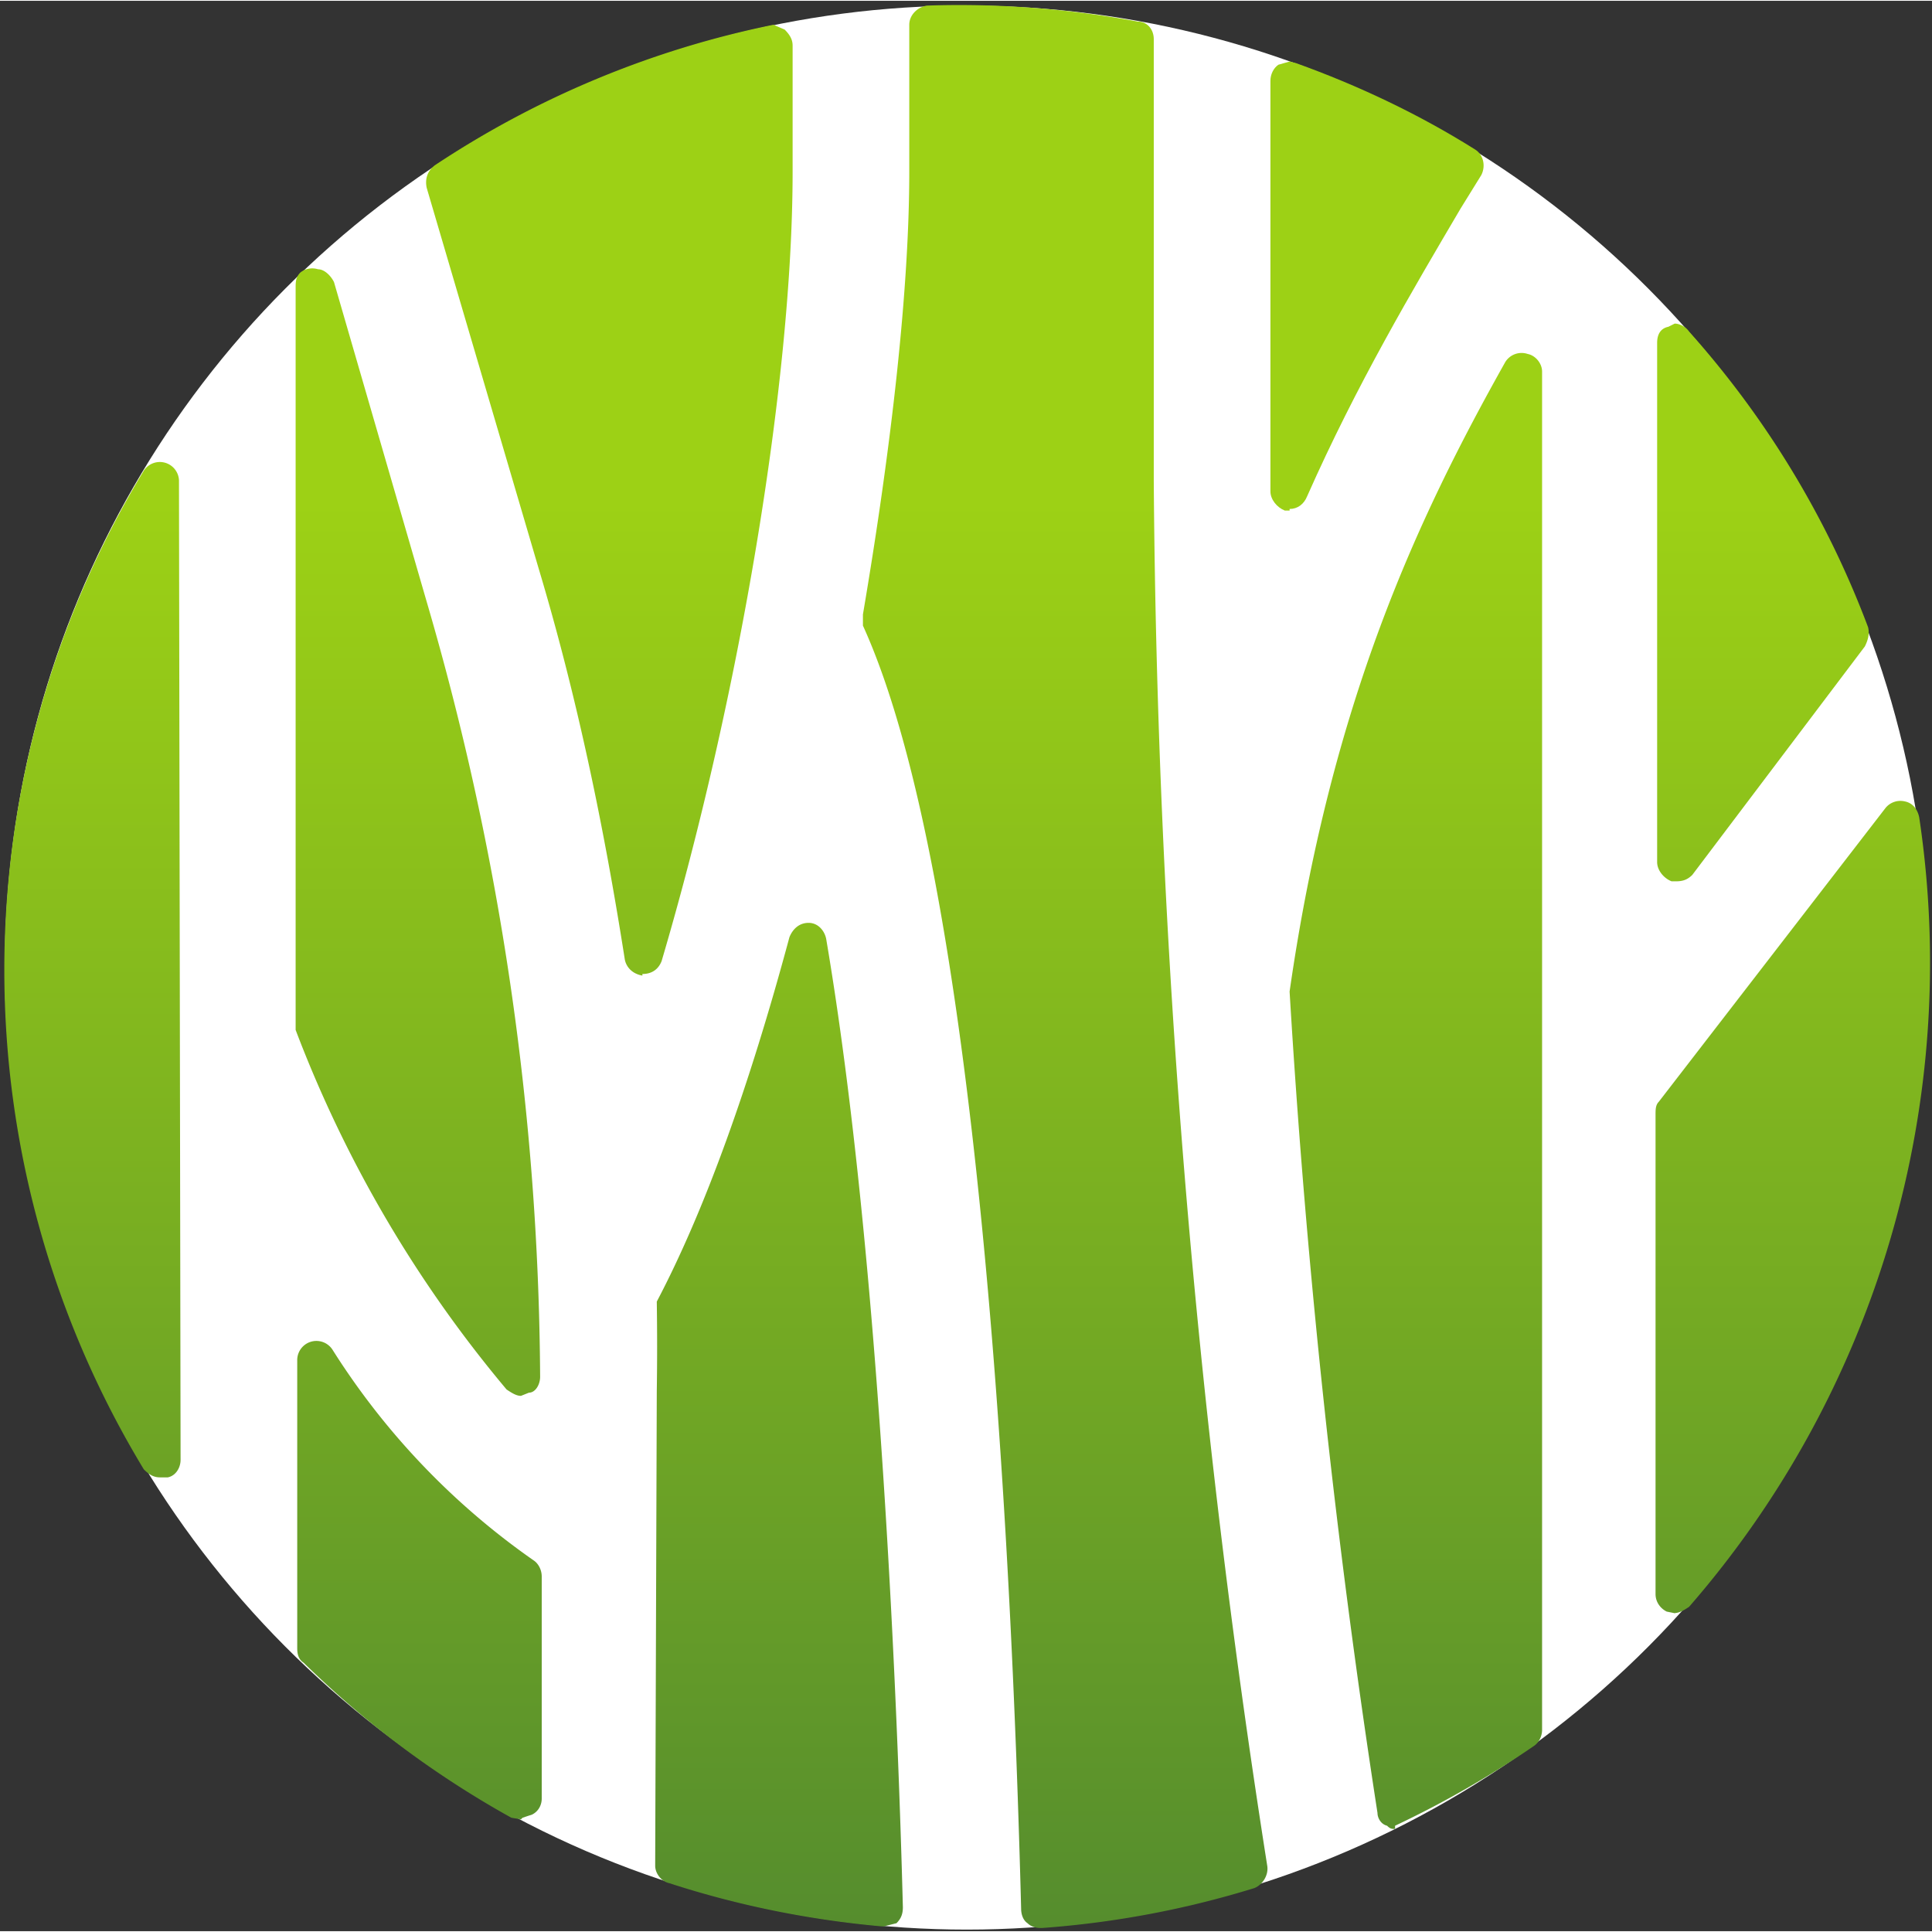 <svg xmlns="http://www.w3.org/2000/svg" viewBox="0 0 120.9 120.8" width="512" height="512">
  <rect x="0" y="0" width="120.9" height="120.8" fill="#333333" stroke="none"/>
  <circle cx="60.5" cy="60.5" r="60.2" fill="#fff"/>
  <linearGradient id="treegrad" x1="110.3" x2="110.3" y1="151.9" y2="31.3" gradientUnits="userSpaceOnUse">
    <stop offset="0" stop-color="#3c7536"/>
    <stop offset="1" stop-color="#9dd115"/>
  </linearGradient>
  <g fill="url(#treegrad)">
    <path d="M105 55.1h-.4c-.5-.2-.9-.7-.9-1.2V21.4c0-.5.2-.9.7-1l.4-.2c.3 0 .7.2.9.5a58.8 58.8 0 0 1 11.2 18.5c.1.4 0 .8-.2 1.2l-10.8 14.3c-.3.3-.6.4-1 .4z"/>
    <path d="M65.1 120.6c-.3 0-.6-.1-.8-.3-.3-.2-.4-.6-.4-.9-.6-23.3-2.7-64.5-9.9-80.3v-.7c1.8-10.6 2.9-20.4 2.9-27.7V1.5c0-.6.5-1.1 1.1-1.2a60.8 60.8 0 0 1 13.2 1c.6 0 1 .5 1 1.1V30a583 583 0 0 0 7.1 86.7c.1.6-.3 1.2-.8 1.4a59.5 59.5 0 0 1-13.3 2.5z"/>
    <path d="M87.3 114.4c-.2 0-.3 0-.5-.2-.4-.1-.6-.5-.6-.8A553.2 553.2 0 0 1 80.7 62c2.6-18.1 8-29.6 13.5-39.4a1.2 1.2 0 0 1 1.4-.5c.5.1.9.6.9 1.1v85c0 .4-.2.8-.5 1a62 62 0 0 1-8.7 5z"/>
    <path d="M32.6 87.3c-.3 0-.6-.2-.9-.4a78 78 0 0 1-13.2-22.5V18c0-.4 0-.7.3-1a1.2 1.2 0 0 1 1.1-.2c.4 0 .8.4 1 .8l5.8 20c4.6 15.7 7 32 7.1 48.5 0 .5-.3 1-.7 1l-.5.2z"/>
    <path d="M80.7 31.9h-.3c-.5-.2-.9-.7-.9-1.2V5c0-.4.2-.8.5-1l.7-.2.4.1c3.9 1.4 7.7 3.2 11.2 5.4.5.3.7 1 .4 1.6L91.4 13c-3 5.1-6.5 11-9.6 18-.2.5-.6.8-1.1.8z"/>
    <path d="M104.8 100.9l-.5-.1c-.4-.2-.7-.6-.7-1.1v-30c0-.3 0-.6.2-.8L118 50.5a1.2 1.2 0 0 1 1.2-.4c.5.1.8.5.9 1a61.4 61.4 0 0 1-14.4 49.4c-.3.2-.6.4-1 .4z"/>
    <path d="M10 92.4c-.4 0-.7-.2-1-.5A60.3 60.3 0 0 1 9 29.4a1.2 1.2 0 0 1 2.2.6l.1 61.3c0 .5-.3 1-.8 1.1H10z"/>
    <path d="M32.6 113.8l-.6-.1A60.5 60.5 0 0 1 19 104c-.3-.2-.4-.5-.4-.9v-18a1.2 1.2 0 0 1 2.2-.7 46 46 0 0 0 12.6 13.2c.3.2.5.6.5 1v13.9c0 .4-.2.8-.6 1l-.6.2z"/>
    <path d="M40.2 61c-.6-.1-1-.5-1.1-1-1.3-8.3-3-16.5-5.4-24.5l-7-23.8c-.1-.5 0-1 .5-1.4a59.8 59.8 0 0 1 21.2-8.8l.7.3c.3.3.5.6.5 1v7.9c0 13-3.3 32.8-8.2 49.4-.2.5-.6.8-1.2.8z"/>
    <path d="M55.2 120.5c-4.5-.4-9-1.3-13.3-2.7-.5-.1-.9-.6-.9-1.1l.1-29.7a186.4 186.4 0 0 0 0-5.6c3-5.7 5.8-13.5 8.3-22.8.2-.5.6-.9 1.2-.9s1 .5 1.1 1c3.4 20 4.5 49 4.8 60.6 0 .4-.1.7-.4 1l-.8.2z"/>
  </g>
</svg>
